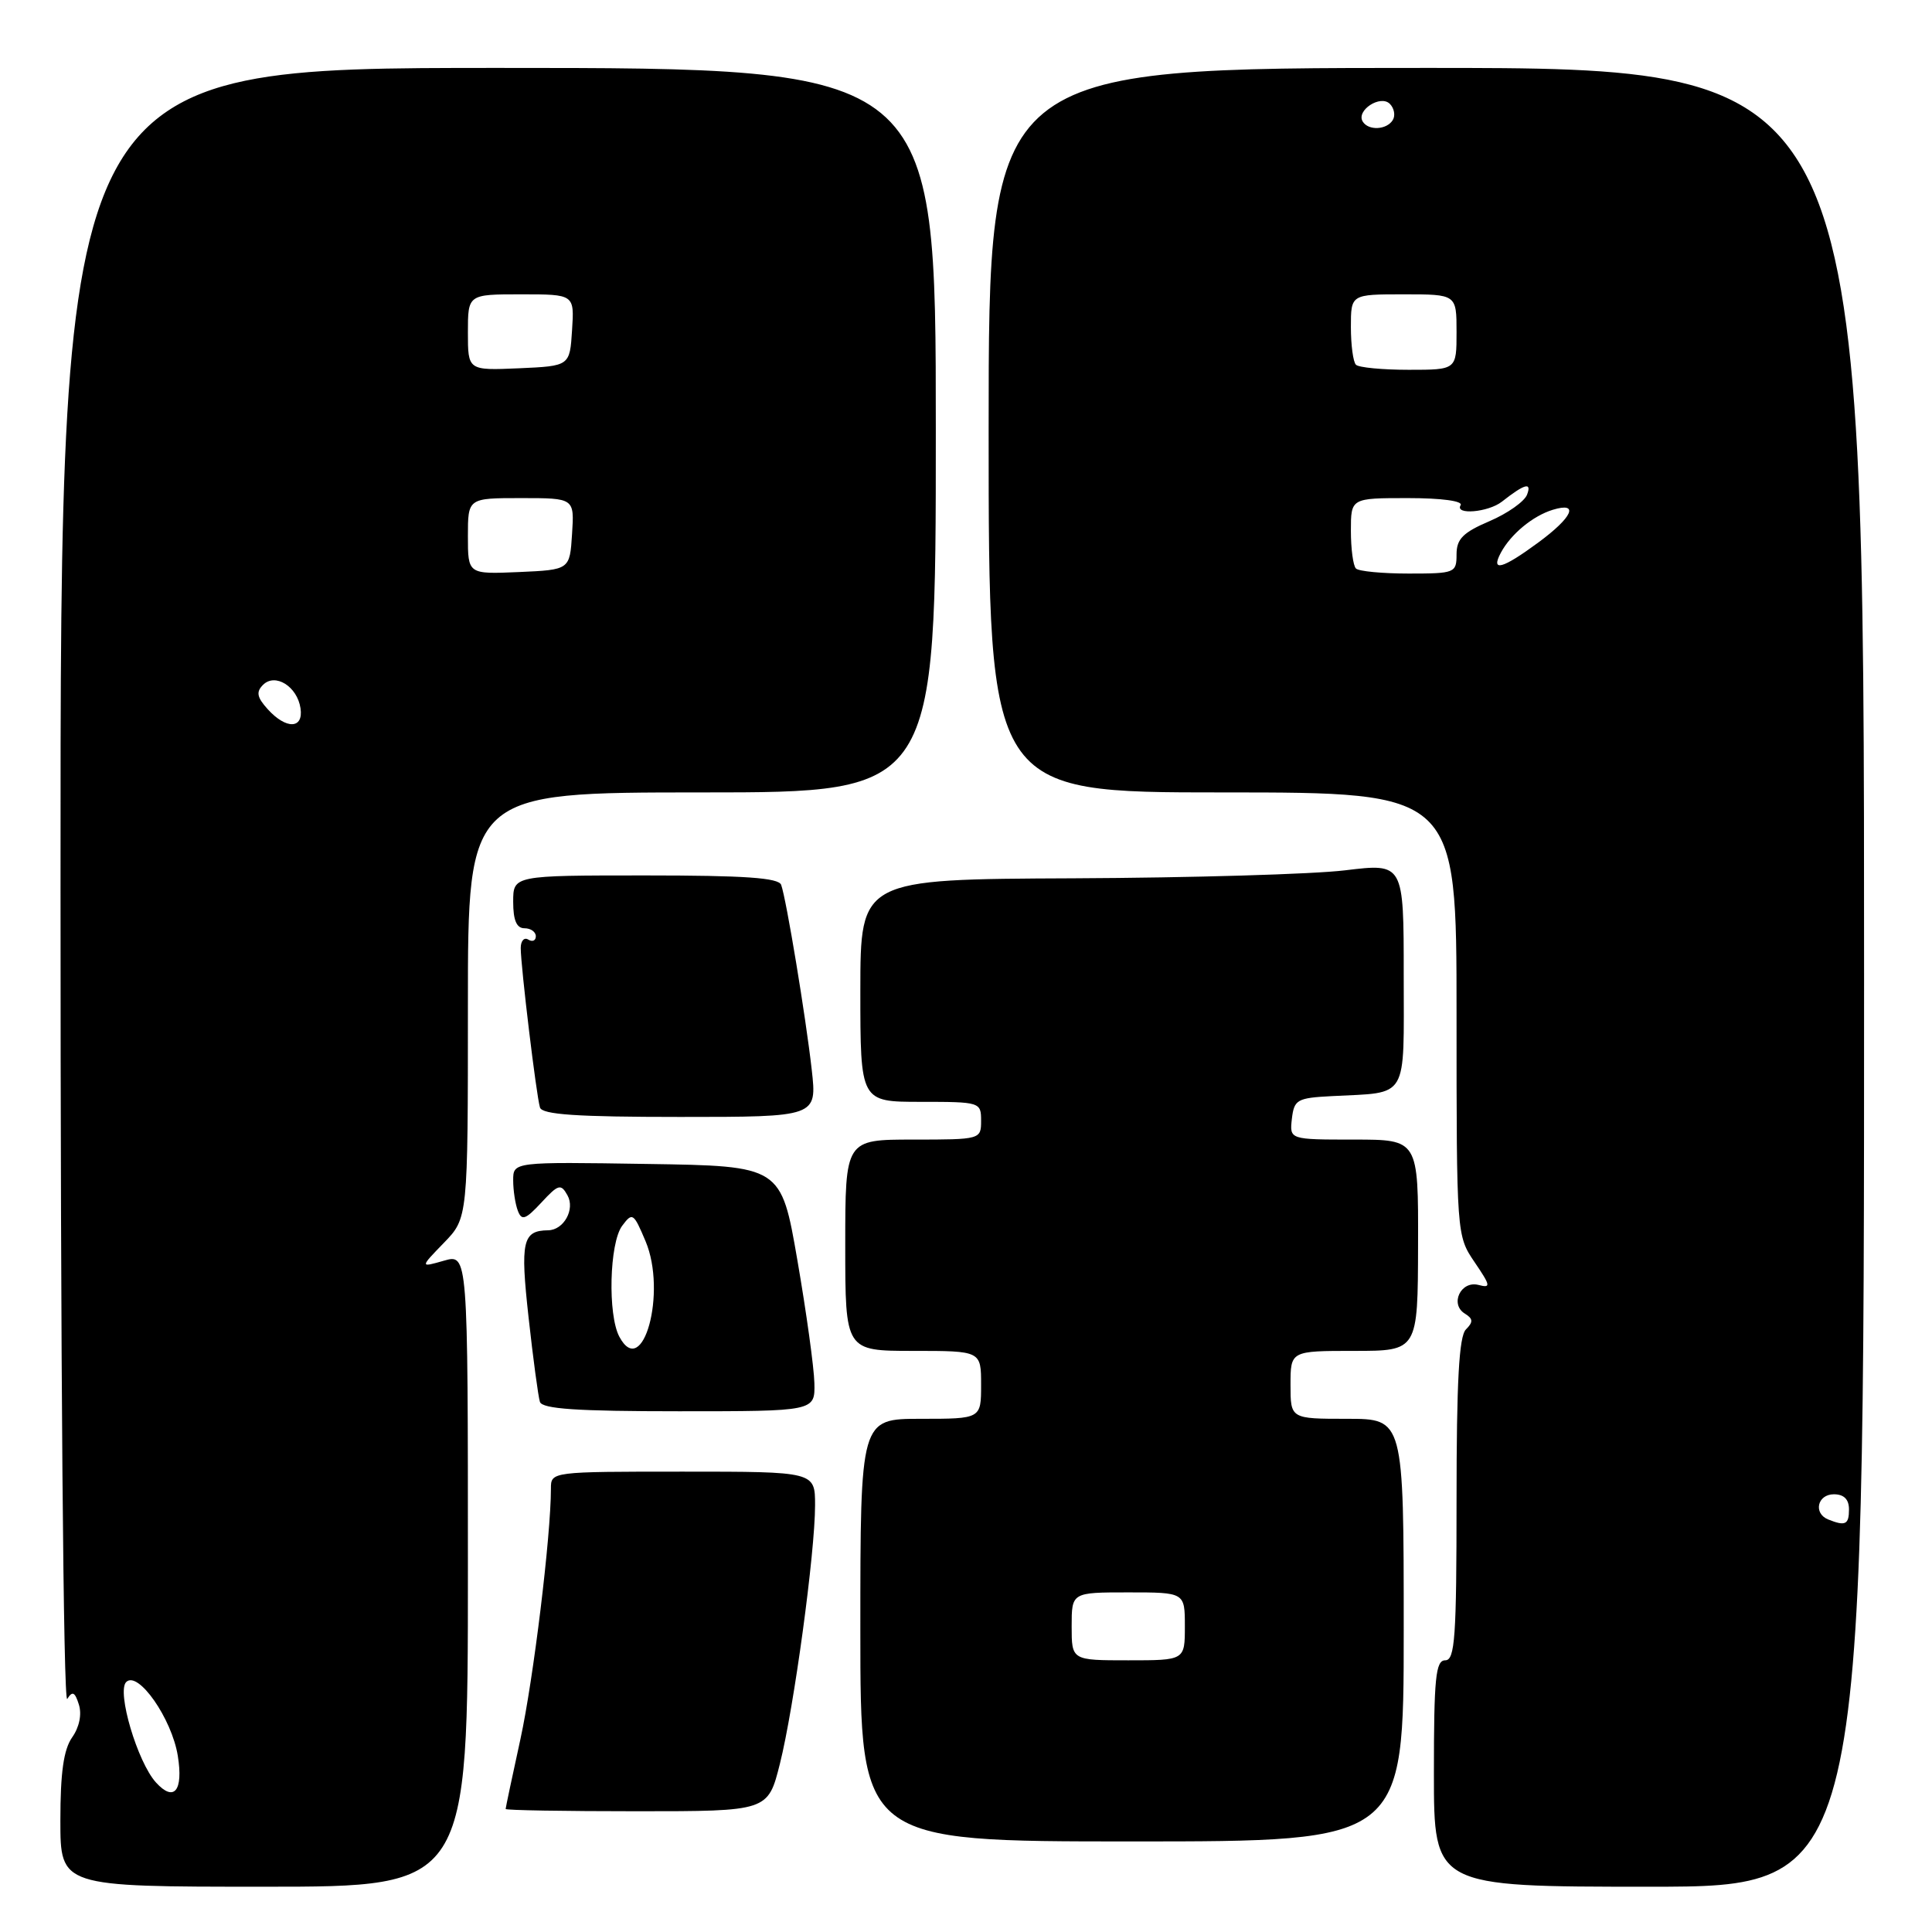 <?xml version="1.0" encoding="UTF-8" standalone="no"?>
<!DOCTYPE svg PUBLIC "-//W3C//DTD SVG 1.1//EN" "http://www.w3.org/Graphics/SVG/1.1/DTD/svg11.dtd" >
<svg xmlns="http://www.w3.org/2000/svg" xmlns:xlink="http://www.w3.org/1999/xlink" version="1.1" viewBox="0 0 256 256">
 <g >
 <path fill="currentColor"
d=" M 62.00 208.07 C 62.00 166.14 62.00 166.14 58.82 167.05 C 55.64 167.96 55.64 167.96 58.82 164.68 C 62.00 161.40 62.00 161.40 62.00 133.20 C 62.00 105.00 62.00 105.00 93.00 105.00 C 124.00 105.00 124.00 105.00 124.00 57.00 C 124.00 9.00 124.00 9.00 66.00 9.00 C 8.00 9.00 8.00 9.00 8.02 117.75 C 8.02 180.32 8.40 225.91 8.91 225.12 C 9.59 224.03 9.93 224.19 10.45 225.86 C 10.86 227.15 10.52 228.85 9.56 230.21 C 8.43 231.83 8.00 234.88 8.00 241.22 C 8.00 250.00 8.00 250.00 35.00 250.00 C 62.00 250.00 62.00 250.00 62.00 208.07 Z  M 247.00 129.50 C 247.00 9.00 247.00 9.00 189.00 9.00 C 131.00 9.00 131.00 9.00 131.00 57.00 C 131.00 105.00 131.00 105.00 162.00 105.00 C 193.00 105.00 193.00 105.00 193.00 134.36 C 193.00 163.66 193.01 163.73 195.39 167.24 C 197.53 170.39 197.58 170.70 195.90 170.26 C 193.57 169.66 192.07 172.81 194.10 174.06 C 195.20 174.74 195.23 175.17 194.24 176.16 C 193.33 177.07 193.00 183.07 193.00 198.70 C 193.00 216.97 192.79 220.00 191.50 220.00 C 190.23 220.00 190.00 222.33 190.00 235.00 C 190.00 250.00 190.00 250.00 218.50 250.00 C 247.00 250.00 247.00 250.00 247.00 129.50 Z  M 186.00 216.00 C 186.00 188.00 186.00 188.00 178.50 188.00 C 171.00 188.00 171.00 188.00 171.00 183.50 C 171.00 179.00 171.00 179.00 179.43 179.00 C 187.87 179.00 187.87 179.00 187.90 165.00 C 187.94 151.00 187.94 151.00 179.40 151.00 C 170.87 151.00 170.87 151.00 171.18 148.25 C 171.48 145.70 171.86 145.48 176.50 145.24 C 186.75 144.70 186.00 145.97 186.00 129.17 C 186.00 114.38 186.00 114.38 178.25 115.32 C 173.99 115.84 157.79 116.31 142.25 116.38 C 114.01 116.50 114.01 116.50 114.00 131.25 C 114.00 146.00 114.00 146.00 122.00 146.00 C 129.87 146.00 130.00 146.04 130.00 148.50 C 130.00 150.98 129.93 151.00 121.00 151.00 C 112.00 151.00 112.00 151.00 112.00 165.00 C 112.00 179.00 112.00 179.00 121.00 179.00 C 130.00 179.00 130.00 179.00 130.00 183.50 C 130.00 188.00 130.00 188.00 122.00 188.00 C 114.00 188.00 114.00 188.00 114.00 216.00 C 114.00 244.00 114.00 244.00 150.00 244.00 C 186.00 244.00 186.00 244.00 186.00 216.00 Z  M 103.34 233.71 C 105.21 226.26 108.00 205.75 108.00 199.45 C 108.00 195.00 108.00 195.00 90.50 195.00 C 73.02 195.00 73.00 195.00 73.00 197.25 C 73.00 203.54 70.68 222.53 68.96 230.44 C 67.88 235.37 67.00 239.54 67.00 239.70 C 67.00 239.87 74.82 240.00 84.38 240.00 C 101.76 240.00 101.76 240.00 103.34 233.71 Z  M 107.91 183.25 C 107.86 181.19 106.85 173.88 105.66 167.00 C 103.50 154.50 103.50 154.50 85.75 154.23 C 68.00 153.95 68.00 153.95 68.00 156.40 C 68.00 157.74 68.28 159.56 68.62 160.44 C 69.13 161.78 69.63 161.61 71.73 159.35 C 73.99 156.91 74.32 156.82 75.19 158.38 C 76.23 160.23 74.71 162.99 72.63 163.02 C 69.24 163.06 68.92 164.47 70.04 174.58 C 70.64 180.03 71.32 185.06 71.54 185.75 C 71.84 186.69 76.42 187.00 89.97 187.00 C 108.00 187.00 108.00 187.00 107.91 183.25 Z  M 107.56 141.75 C 106.77 134.74 104.20 119.17 103.51 117.25 C 103.18 116.31 98.65 116.00 85.53 116.00 C 68.00 116.00 68.00 116.00 68.00 119.50 C 68.00 121.94 68.45 123.00 69.50 123.00 C 70.33 123.00 71.00 123.48 71.00 124.06 C 71.00 124.64 70.55 124.84 70.00 124.50 C 69.45 124.16 69.00 124.67 69.00 125.62 C 69.00 128.03 71.07 145.22 71.55 146.75 C 71.84 147.69 76.44 148.00 90.10 148.00 C 108.26 148.00 108.26 148.00 107.56 141.75 Z  M 20.66 236.18 C 18.21 233.47 15.45 224.15 16.72 222.88 C 18.29 221.31 22.77 227.73 23.56 232.66 C 24.31 237.31 23.06 238.83 20.66 236.18 Z  M 35.48 93.98 C 34.05 92.40 33.91 91.69 34.85 90.75 C 36.47 89.13 39.39 90.96 39.82 93.85 C 40.23 96.61 37.92 96.67 35.48 93.98 Z  M 62.00 71.05 C 62.00 66.00 62.00 66.00 69.05 66.00 C 76.11 66.00 76.11 66.00 75.80 70.75 C 75.50 75.50 75.50 75.50 68.75 75.80 C 62.00 76.09 62.00 76.09 62.00 71.05 Z  M 62.00 44.05 C 62.00 39.00 62.00 39.00 69.05 39.00 C 76.11 39.00 76.11 39.00 75.80 43.75 C 75.50 48.50 75.50 48.50 68.75 48.80 C 62.00 49.09 62.00 49.09 62.00 44.05 Z  M 242.25 201.34 C 240.24 200.53 240.81 198.00 243.00 198.00 C 244.33 198.00 245.00 198.67 245.00 200.00 C 245.00 202.02 244.52 202.25 242.25 201.34 Z  M 179.67 75.33 C 179.30 74.97 179.00 72.72 179.00 70.33 C 179.00 66.00 179.00 66.00 186.56 66.00 C 191.02 66.00 193.88 66.39 193.54 66.94 C 192.72 68.27 197.19 67.89 199.00 66.48 C 202.03 64.10 203.00 63.83 202.34 65.55 C 202.00 66.45 199.75 68.04 197.36 69.06 C 193.85 70.56 193.00 71.42 193.00 73.46 C 193.00 75.91 192.78 76.00 186.67 76.00 C 183.18 76.00 180.03 75.70 179.67 75.33 Z  M 198.87 73.24 C 200.20 70.76 203.11 68.36 205.75 67.55 C 209.32 66.46 208.39 68.54 203.80 71.91 C 199.06 75.40 197.49 75.82 198.87 73.24 Z  M 179.67 48.33 C 179.30 47.97 179.00 45.72 179.00 43.33 C 179.00 39.00 179.00 39.00 186.00 39.00 C 193.00 39.00 193.00 39.00 193.00 44.00 C 193.00 49.00 193.00 49.00 186.67 49.00 C 183.18 49.00 180.03 48.70 179.67 48.33 Z  M 180.57 16.11 C 179.66 14.64 182.91 12.51 184.16 13.76 C 184.74 14.34 184.92 15.31 184.55 15.91 C 183.74 17.22 181.33 17.34 180.57 16.11 Z  M 142.00 215.50 C 142.00 211.00 142.00 211.00 149.50 211.00 C 157.00 211.00 157.00 211.00 157.00 215.50 C 157.00 220.00 157.00 220.00 149.50 220.00 C 142.00 220.00 142.00 220.00 142.00 215.50 Z  M 82.07 177.13 C 80.51 174.21 80.75 164.73 82.43 162.44 C 83.80 160.60 83.95 160.70 85.54 164.47 C 88.39 171.23 85.18 182.93 82.07 177.13 Z "/>
</g>
</svg>